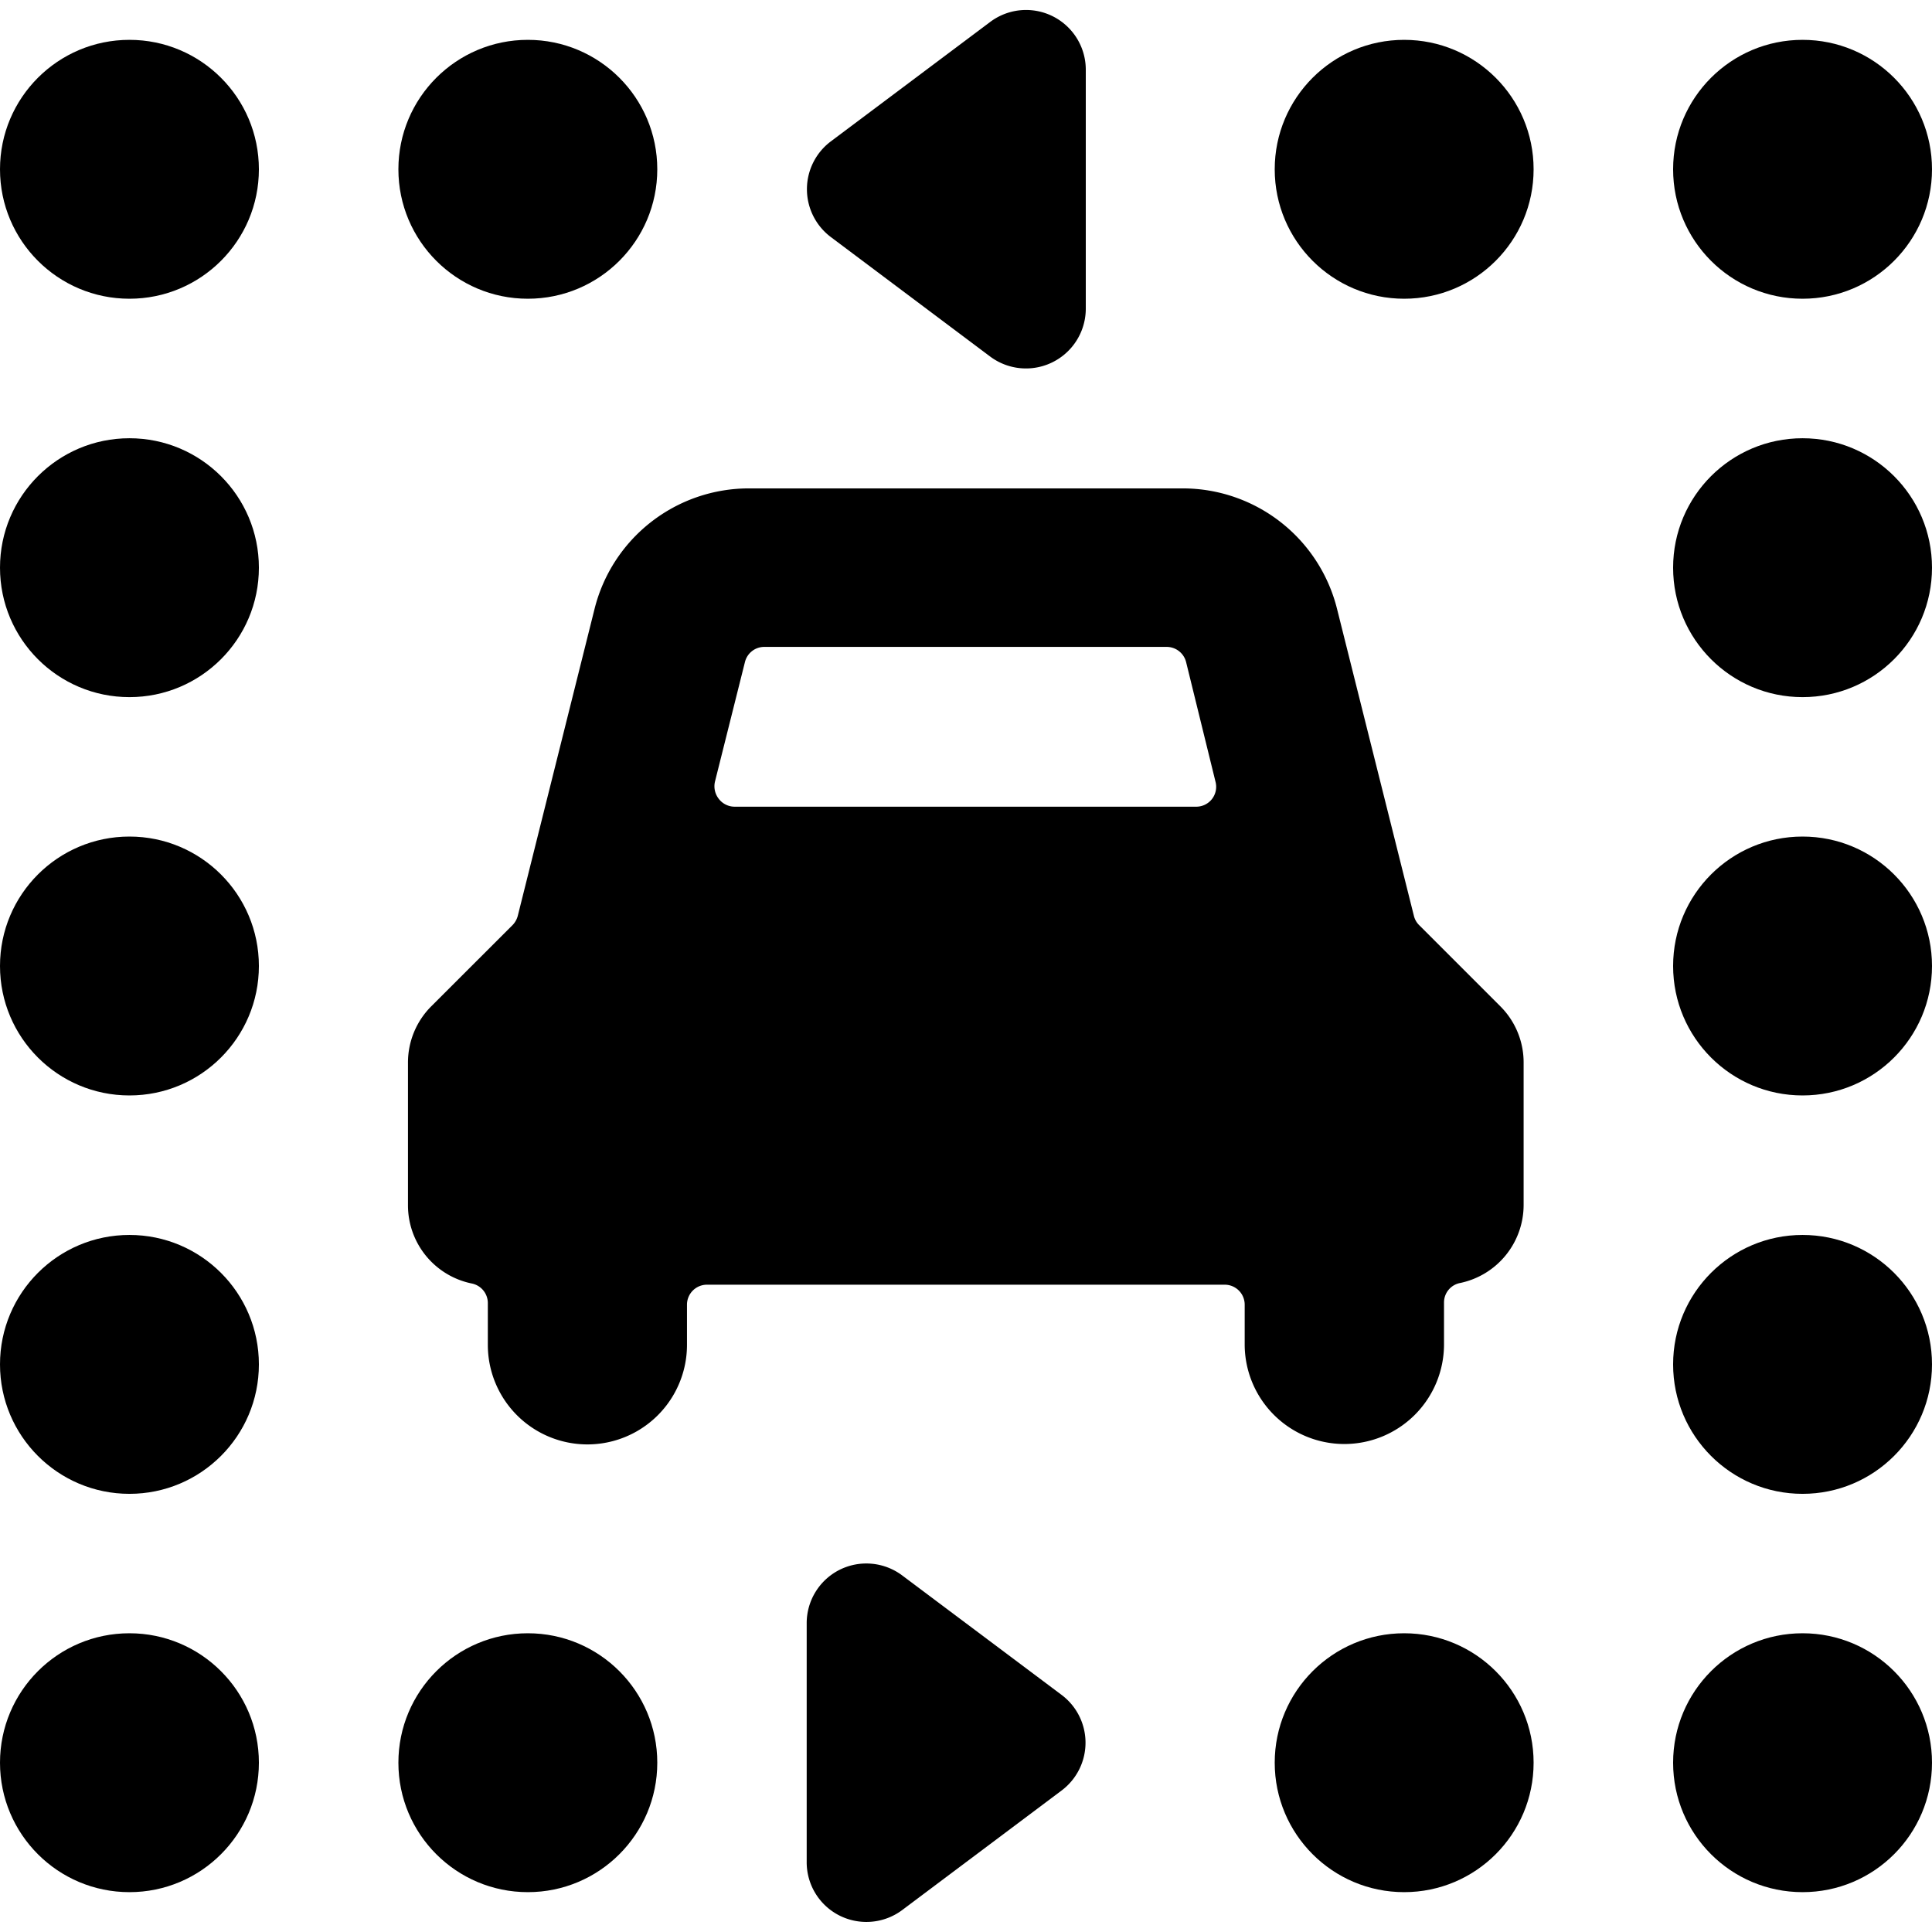 <svg xmlns="http://www.w3.org/2000/svg" viewBox="0 0 24 24"><title>car-parking</title><path d="M12.3.273l-1.98,1.484a.743.743,0,0,0,0,1.187L12.3,4.429a.743.743,0,0,0,1.188-.594V.866A.742.742,0,0,0,12.3.273Z"/><circle cx="6.557" cy="2.103" r="1.608"/><circle cx="1.608" cy="2.103" r="1.608"/><circle cx="1.608" cy="7.052" r="1.608"/><circle cx="1.608" cy="12" r="1.608"/><circle cx="1.608" cy="16.949" r="1.608"/><circle cx="1.608" cy="21.897" r="1.608"/><circle cx="6.557" cy="21.897" r="1.608"/><path d="M10.431,19.5a.742.742,0,0,0-.41.664v2.969a.741.741,0,0,0,.41.664.744.744,0,0,0,.777-.07l1.98-1.485a.742.742,0,0,0,0-1.187l-1.98-1.484A.743.743,0,0,0,10.431,19.5Z"/><circle cx="17.443" cy="2.103" r="1.608"/><circle cx="22.392" cy="2.103" r="1.608"/><circle cx="22.392" cy="7.052" r="1.608"/><circle cx="22.392" cy="12" r="1.608"/><circle cx="22.392" cy="16.949" r="1.608"/><circle cx="22.392" cy="21.897" r="1.608"/><circle cx="17.443" cy="21.897" r="1.608"/><path d="M16.7,17.938A1.238,1.238,0,0,0,17.938,16.7V16.18a.246.246,0,0,1,.2-.242.991.991,0,0,0,.789-.969V13.2a.984.984,0,0,0-.29-.7l-1.008-1.008a.241.241,0,0,1-.065-.115l-.954-3.81a1.976,1.976,0,0,0-1.919-1.5H9.305a1.976,1.976,0,0,0-1.92,1.5l-.953,3.81a.259.259,0,0,1-.065.115L5.358,12.5a.988.988,0,0,0-.29.7v1.774a.991.991,0,0,0,.792.97.248.248,0,0,1,.2.241c0,.252,0,.521,0,.521a1.237,1.237,0,0,0,2.474,0v-.5a.248.248,0,0,1,.248-.247h6.432a.248.248,0,0,1,.248.247v.5A1.238,1.238,0,0,0,16.7,17.938Zm-1.6-8.225a.247.247,0,0,1-.24.308H9.127a.248.248,0,0,1-.2-.1.253.253,0,0,1-.045-.213l.372-1.484a.247.247,0,0,1,.24-.188h5a.249.249,0,0,1,.24.188Z"/></svg>
